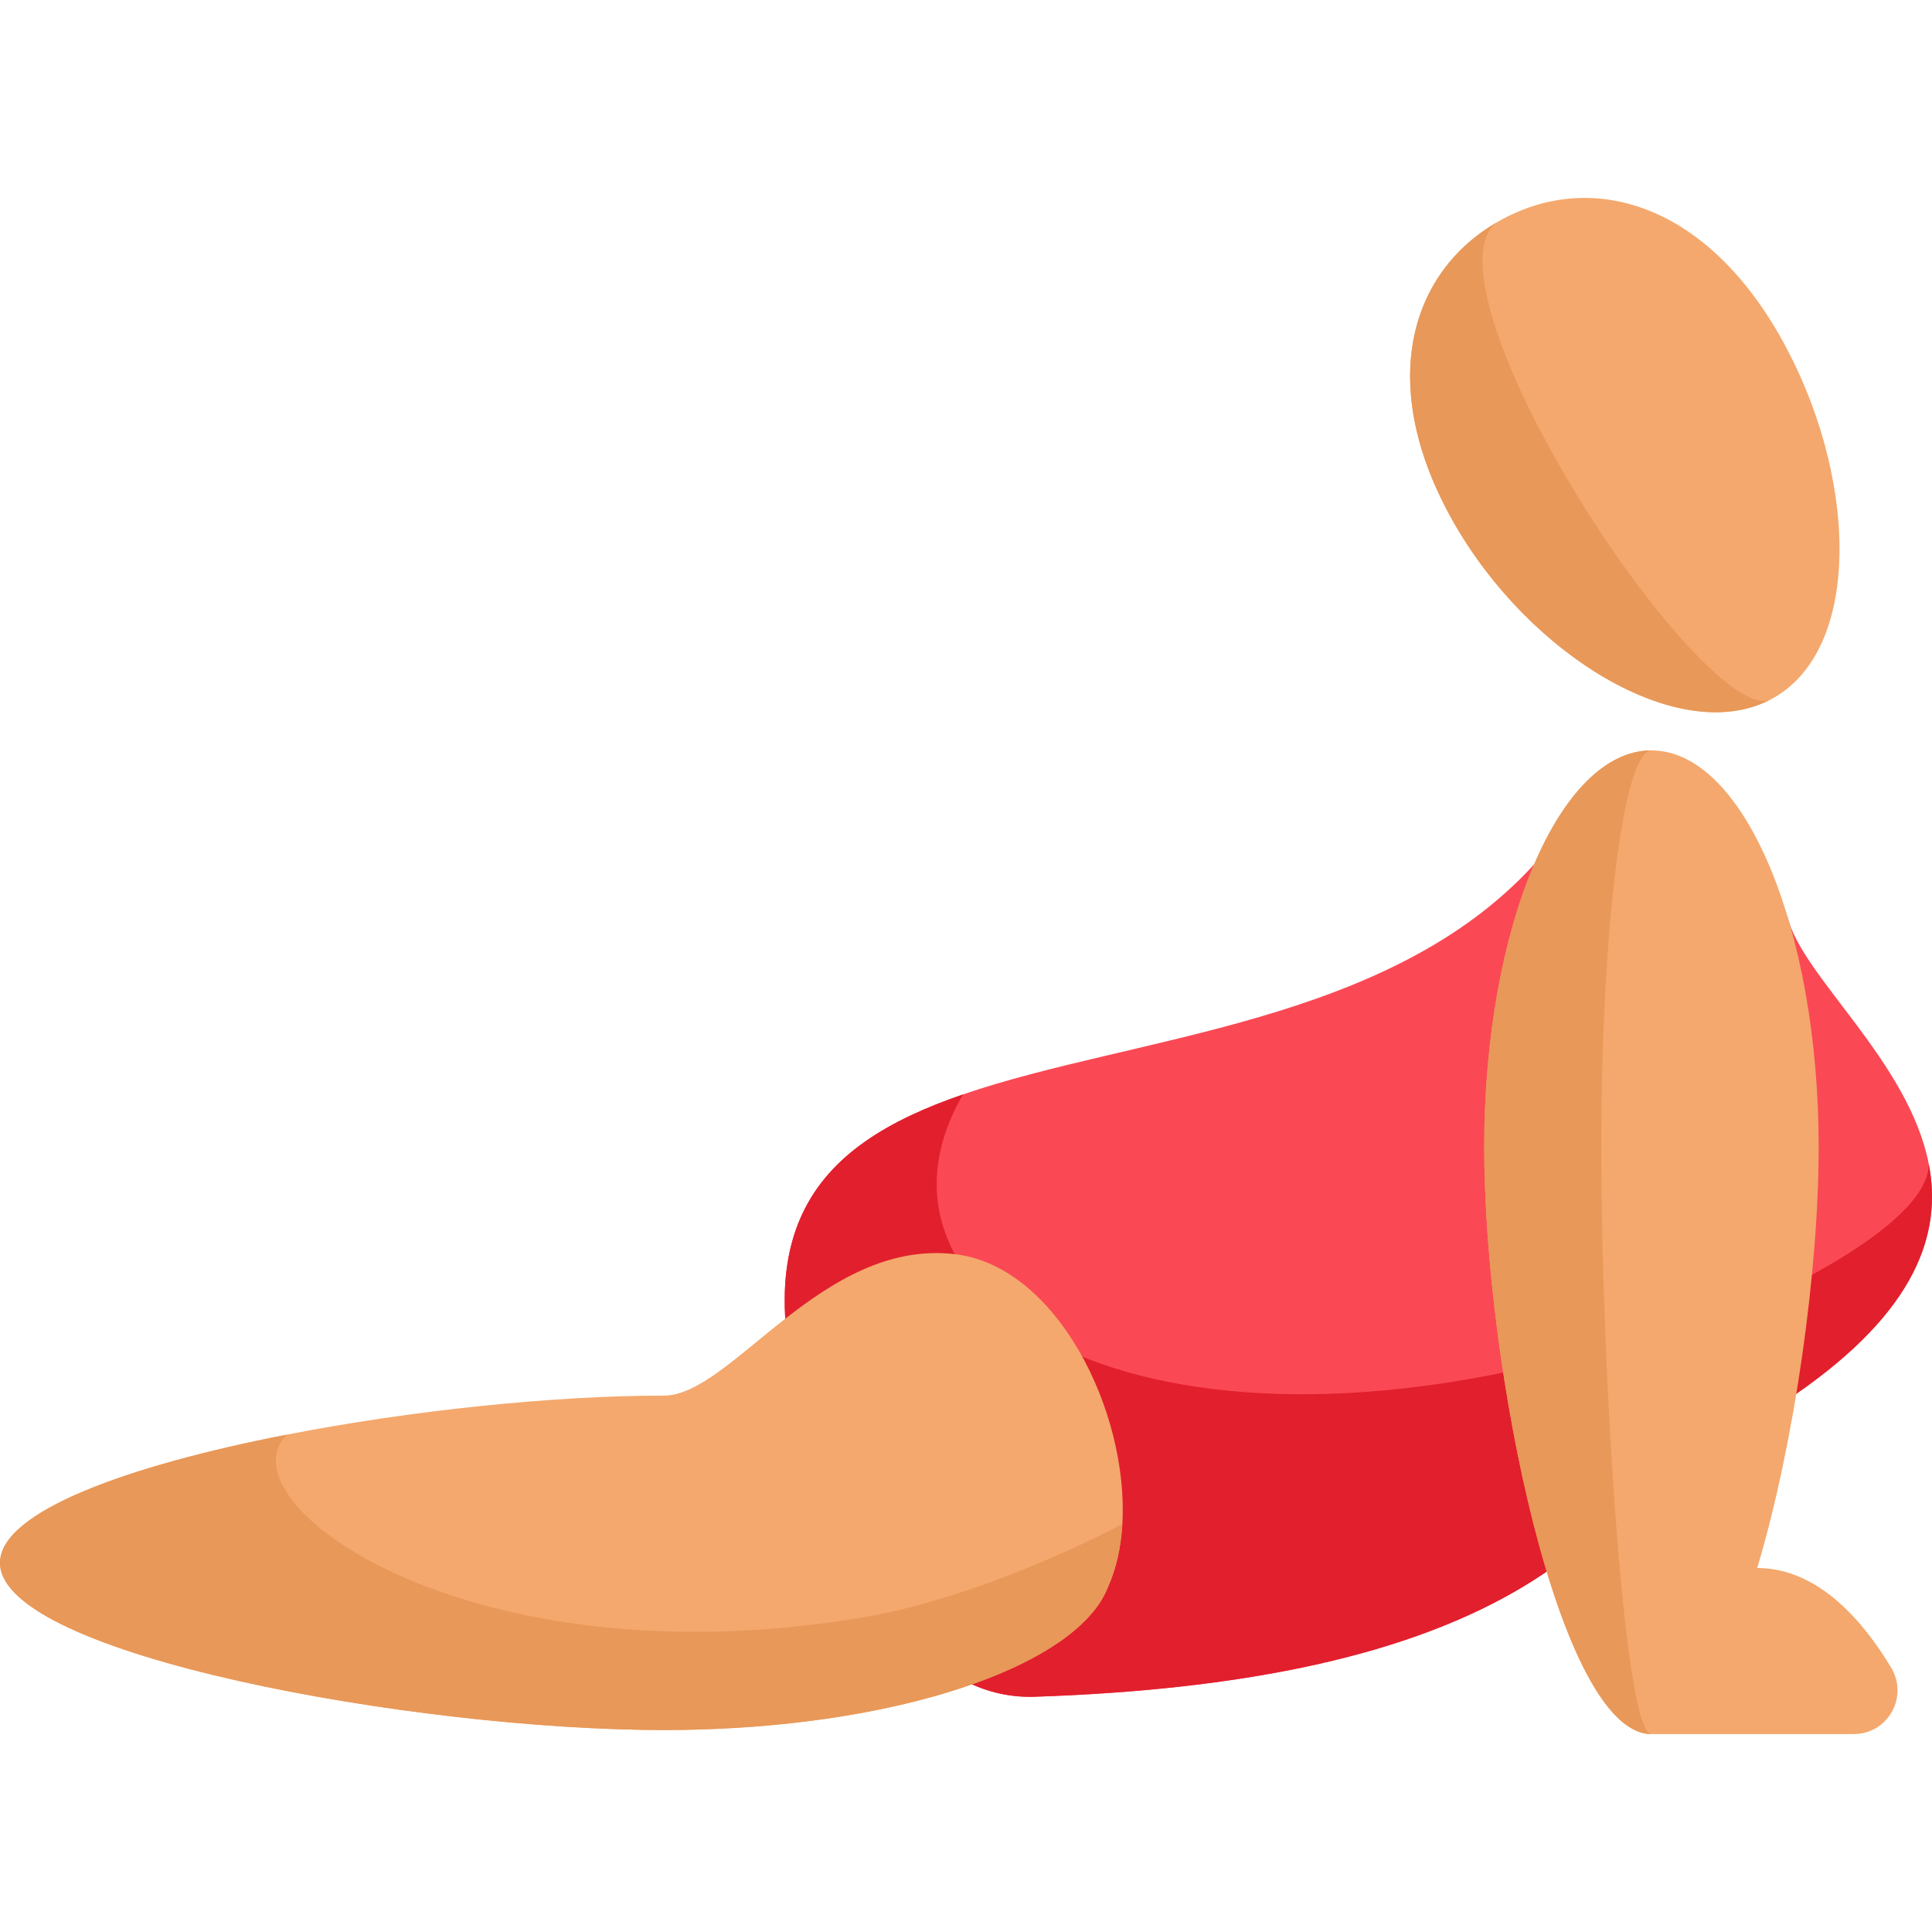 <svg id="Capa_1" enable-background="new 0 0 512 512" height="512" viewBox="0 0 512 512" width="512" xmlns="http://www.w3.org/2000/svg"><path d="m476.035 369.377-9.261 2.761-38.168 11.352v-140.783h45.05c3.472 15.731 32.131 38.323 37.488 65.756 3.574 18.347-3.277 38.858-35.109 60.914z" fill="#fa4954"/><path d="m476.035 369.377-9.261 2.761-2.647-26.373s47.007-20.13 47.007-37.303h.01c3.574 18.348-3.277 38.859-35.109 60.915z" fill="#e21f2d"/><path d="m457.609 312.593c0 15.233-1.546 29.143-4.76 41.767-15.502 60.769-69.904 91.65-178.679 95.297-13.8.463-26.728-6.772-33.559-18.772l-21.475-37.725c-26.176-66.558-3.24-89.618 36.092-103.132 45.39-15.616 112.628-18.51 151.341-60.969 35.411-38.824 51.04-9.916 51.04 83.534z" fill="#fa4954"/><path d="m452.849 354.361c-15.502 60.769-69.904 91.65-178.679 95.297-13.8.463-26.728-6.772-33.559-18.772l-21.475-37.725c-26.176-66.558-3.24-89.618 36.092-103.132-31.356 53.687 45.736 104.369 173.375 66.076 11.139-3.339 19.065-3.76 24.246-1.744z" fill="#e21f2d"/><path d="m471.758 89.168c-20.357-35.891-50.644-44.11-74.56-30.545s-32.406 43.777-12.049 79.668 60.951 60.223 84.867 46.658 22.099-59.891 1.742-95.781z" fill="#f4a86d"/><path d="m469.023 185.465c-24.025 12.385-63.797-11.777-83.874-47.175-20.361-35.898-11.875-66.105 12.037-79.668-8.627 4.893-4.727 28.075 15.633 63.973 20.038 35.329 47.129 66.578 56.204 62.87z" fill="#e89858"/><path d="m297.433 403.868c-.361 6.078-1.587 11.775-3.801 16.689-.804 2.071-1.988 4.1-3.534 6.068-.031.031-.051.072-.082.113-.052.062-.113.123-.165.196-14.721 18.244-60.152 31.544-113.917 31.544-65.684-.001-175.934-19.842-175.934-44.309 0-13.65 34.295-25.857 76.027-33.975 33.1-6.459 70.866-10.343 99.907-10.343 17.935 0 41.846-41.599 77.098-37.488 27.166 3.163 46.142 41.918 44.401 71.505z" fill="#f4a86d"/><path d="m501.193 441.976c4.635 7.737-.899 17.569-9.918 17.569h-53.623c-24.469 0-44.314-97.469-44.314-155.545 0-58.064 19.845-105.135 44.314-105.135s44.314 47.072 44.314 105.135c0 32.84-6.343 78.267-16.284 111.54 16.177 0 28.167 14.176 35.511 26.436z" fill="#f4a86d"/><g fill="#e89858"><path d="m437.641 459.545c-24.469 0-44.302-97.469-44.302-155.545 0-58.064 19.833-105.135 44.302-105.135-7.332 0-13.292 47.072-13.292 105.135 0 58.076 5.959 155.545 13.292 155.545z"/><path d="m297.433 403.868c-.361 6.078-1.587 11.775-3.801 16.689-.804 2.071-1.988 4.1-3.534 6.068-.031.031-.051.072-.082.113-.052.062-.113.123-.165.196-14.721 18.244-60.152 31.544-113.917 31.544-65.684-.001-175.934-19.842-175.934-44.309 0-13.65 34.295-25.857 76.027-33.975-17.915 17.915 48.037 66.148 152.775 48.418 23.736-4.017 51.375-15.617 68.631-24.744z"/></g></svg>